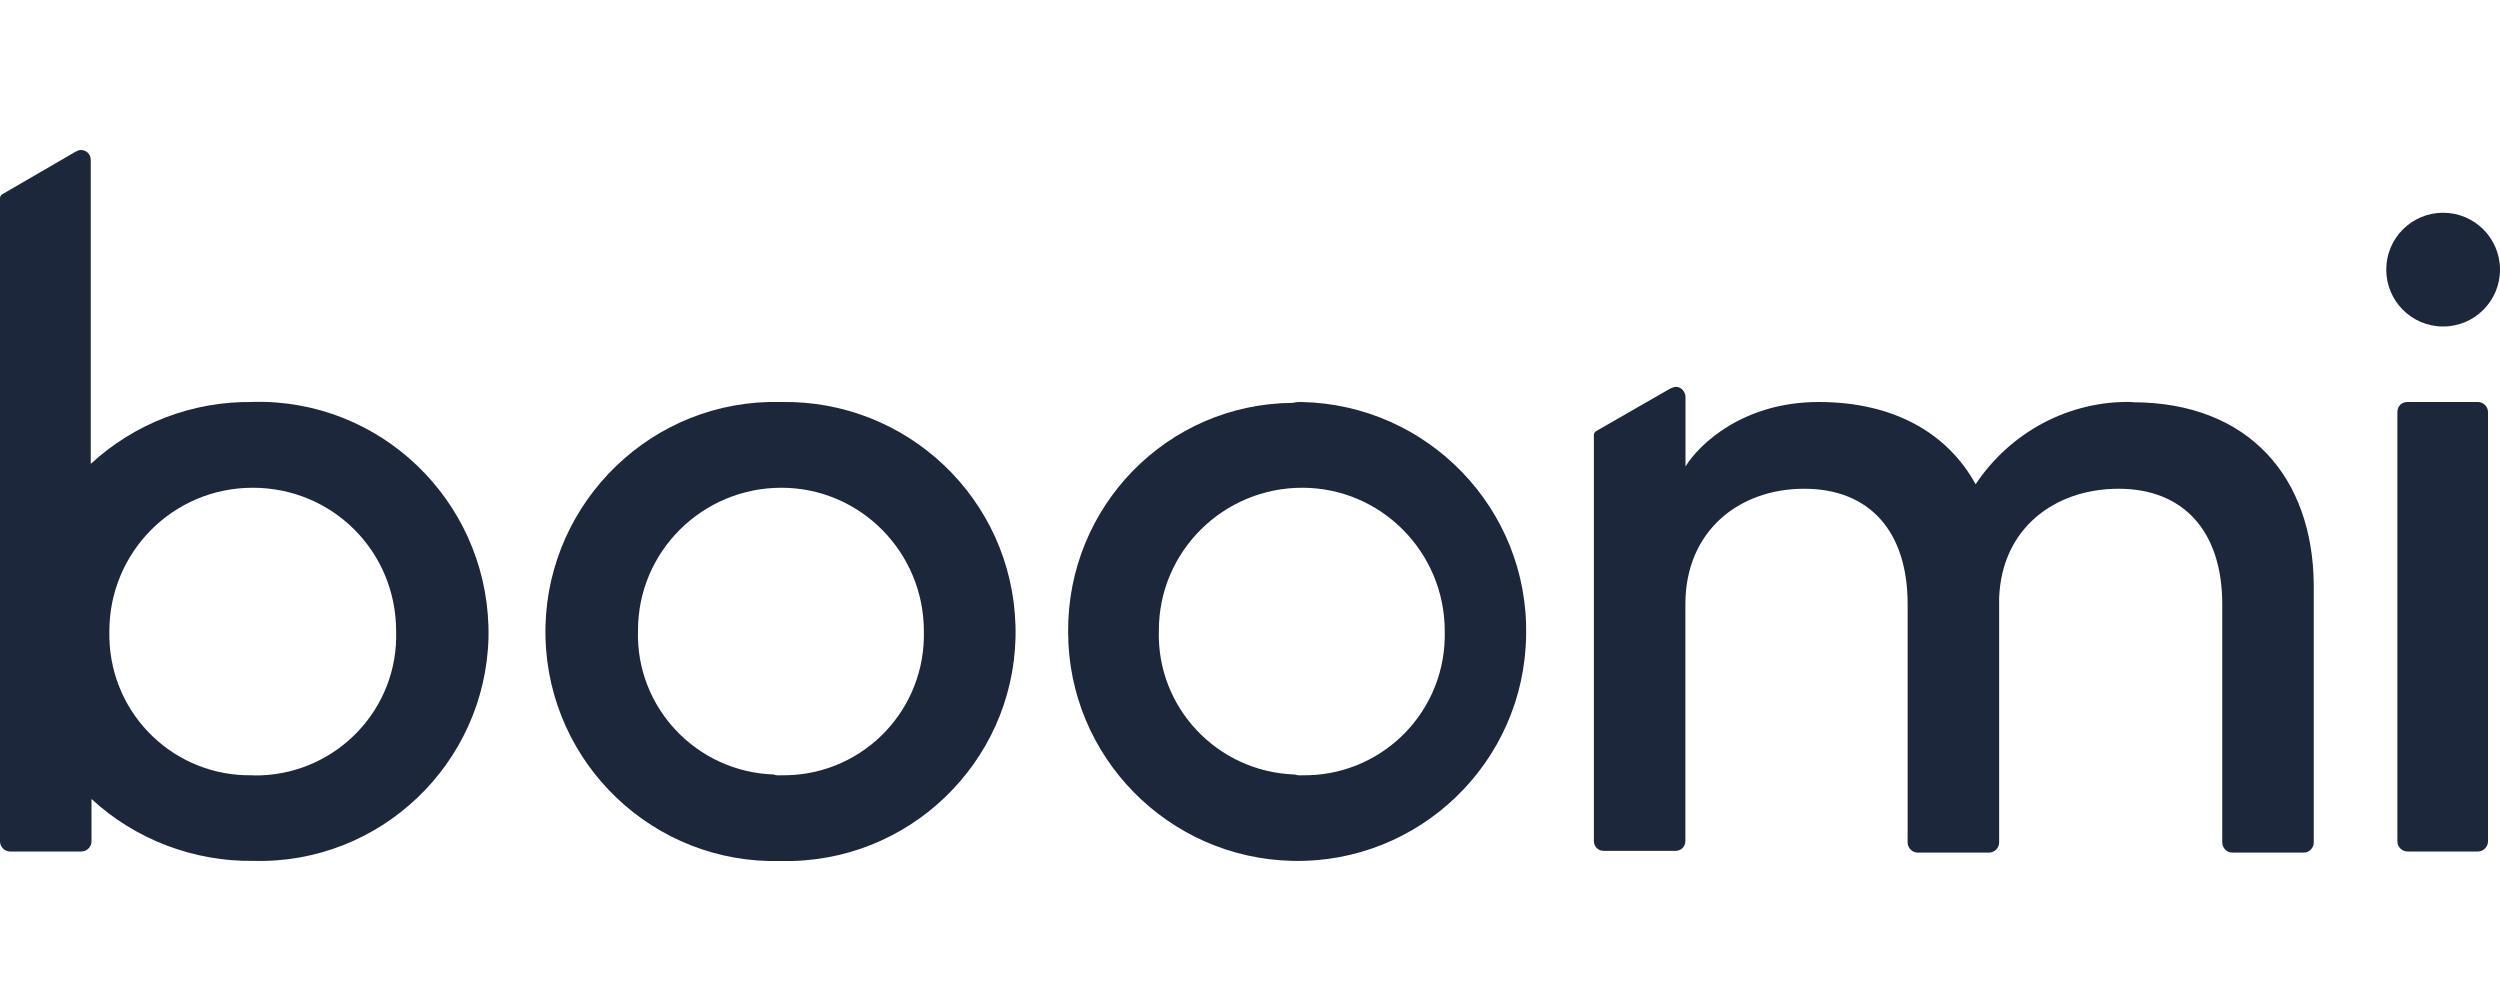 <svg width="150" height="60" viewBox="0 0 150 60" fill="none" xmlns="http://www.w3.org/2000/svg">
<g clip-path="url(#clip0_222_311)">
<path d="M146.587 19.59C148.472 19.59 150 18.062 150 16.177C150 14.293 148.472 12.765 146.587 12.765C144.703 12.765 143.175 14.293 143.175 16.177C143.175 18.062 144.703 19.59 146.587 19.59Z" fill="#1C273B"/>
<path d="M46.83 24.12C54.413 23.97 60.727 29.925 60.93 37.56C61.133 45.142 55.125 51.458 47.542 51.66H46.83C39.248 51.862 32.932 45.855 32.73 38.273C32.528 30.69 38.535 24.323 46.117 24.12H46.83ZM46.83 46.515C51.465 46.62 55.328 42.953 55.432 38.273V37.867C55.432 33.135 51.615 29.265 46.883 29.265C42.15 29.265 38.28 33.083 38.28 37.815C38.13 42.45 41.79 46.312 46.425 46.47C46.53 46.523 46.68 46.523 46.83 46.523V46.515Z" fill="#1C273B"/>
<path d="M78.082 24.12C85.665 24.27 91.725 30.532 91.567 38.115C91.463 45.75 85.155 51.81 77.573 51.653C70.088 51.502 64.088 45.39 64.088 37.913C64.035 30.383 70.043 24.218 77.573 24.172C77.775 24.12 77.933 24.12 78.082 24.12ZM78.082 46.515C82.718 46.62 86.58 42.953 86.685 38.273V37.867C86.685 33.135 82.868 29.265 78.135 29.265C73.403 29.265 69.532 33.083 69.532 37.815C69.382 42.45 73.043 46.312 77.677 46.47C77.828 46.523 77.985 46.523 78.082 46.523V46.515Z" fill="#1C273B"/>
<path d="M143.843 50.483V24.727C143.843 24.367 144.098 24.12 144.45 24.12H148.673C148.98 24.12 149.28 24.375 149.28 24.727V50.483C149.28 50.79 149.025 51.09 148.673 51.09H144.45C144.143 51.09 143.843 50.835 143.843 50.483Z" fill="#1C273B"/>
<path d="M127.958 24.12C124.193 24.015 120.63 25.905 118.538 29.055C116.858 26.003 113.648 24.12 109.118 24.12C104.588 24.12 101.94 26.663 101.13 27.99V23.82C101.13 23.512 100.875 23.212 100.568 23.212C100.463 23.212 100.313 23.265 100.208 23.317L95.782 25.86C95.677 25.913 95.632 26.01 95.632 26.115V50.445C95.632 50.805 95.888 51.053 96.24 51.053H100.515C100.875 51.053 101.123 50.797 101.123 50.445V36.248C101.123 31.867 104.333 29.325 108.248 29.325C112.163 29.325 114.458 31.867 114.458 36.248V50.55C114.458 50.858 114.713 51.157 115.065 51.157H119.34C119.648 51.157 119.948 50.903 119.948 50.55V35.888C120.098 31.718 123.255 29.325 127.125 29.325C130.995 29.325 133.335 31.867 133.335 36.248V50.55C133.335 50.858 133.59 51.157 133.943 51.157H138.218C138.525 51.157 138.825 50.903 138.825 50.55V35.078C138.773 28.665 134.955 24.135 127.935 24.135L127.958 24.12Z" fill="#1C273B"/>
<path d="M15.165 24.12C11.55 24.067 8.092 25.395 5.445 27.832V9.607C5.445 9.248 5.19 9 4.838 9C4.732 9 4.635 9.053 4.53 9.105L0.15 11.648C0.045 11.7 0 11.797 0 11.902V50.483C0 50.79 0.255 51.09 0.608 51.09H4.883C5.19 51.09 5.49 50.835 5.49 50.483V47.94C8.137 50.385 11.648 51.705 15.21 51.653C22.793 51.855 29.108 45.847 29.31 38.265C29.46 30.63 23.46 24.315 15.87 24.113H15.158L15.165 24.12ZM15.165 46.515C10.53 46.62 6.668 42.953 6.562 38.273V37.867C6.562 33.135 10.38 29.265 15.165 29.265C19.95 29.265 23.767 33.083 23.767 37.867C23.918 42.502 20.258 46.365 15.623 46.523H15.165V46.515Z" fill="#1C273B"/>
</g>
<defs>
<clipPath id="clip0_222_311">
<rect width="150" height="42.66" fill="white" transform="translate(0 9)"/>
</clipPath>
</defs>
</svg>
